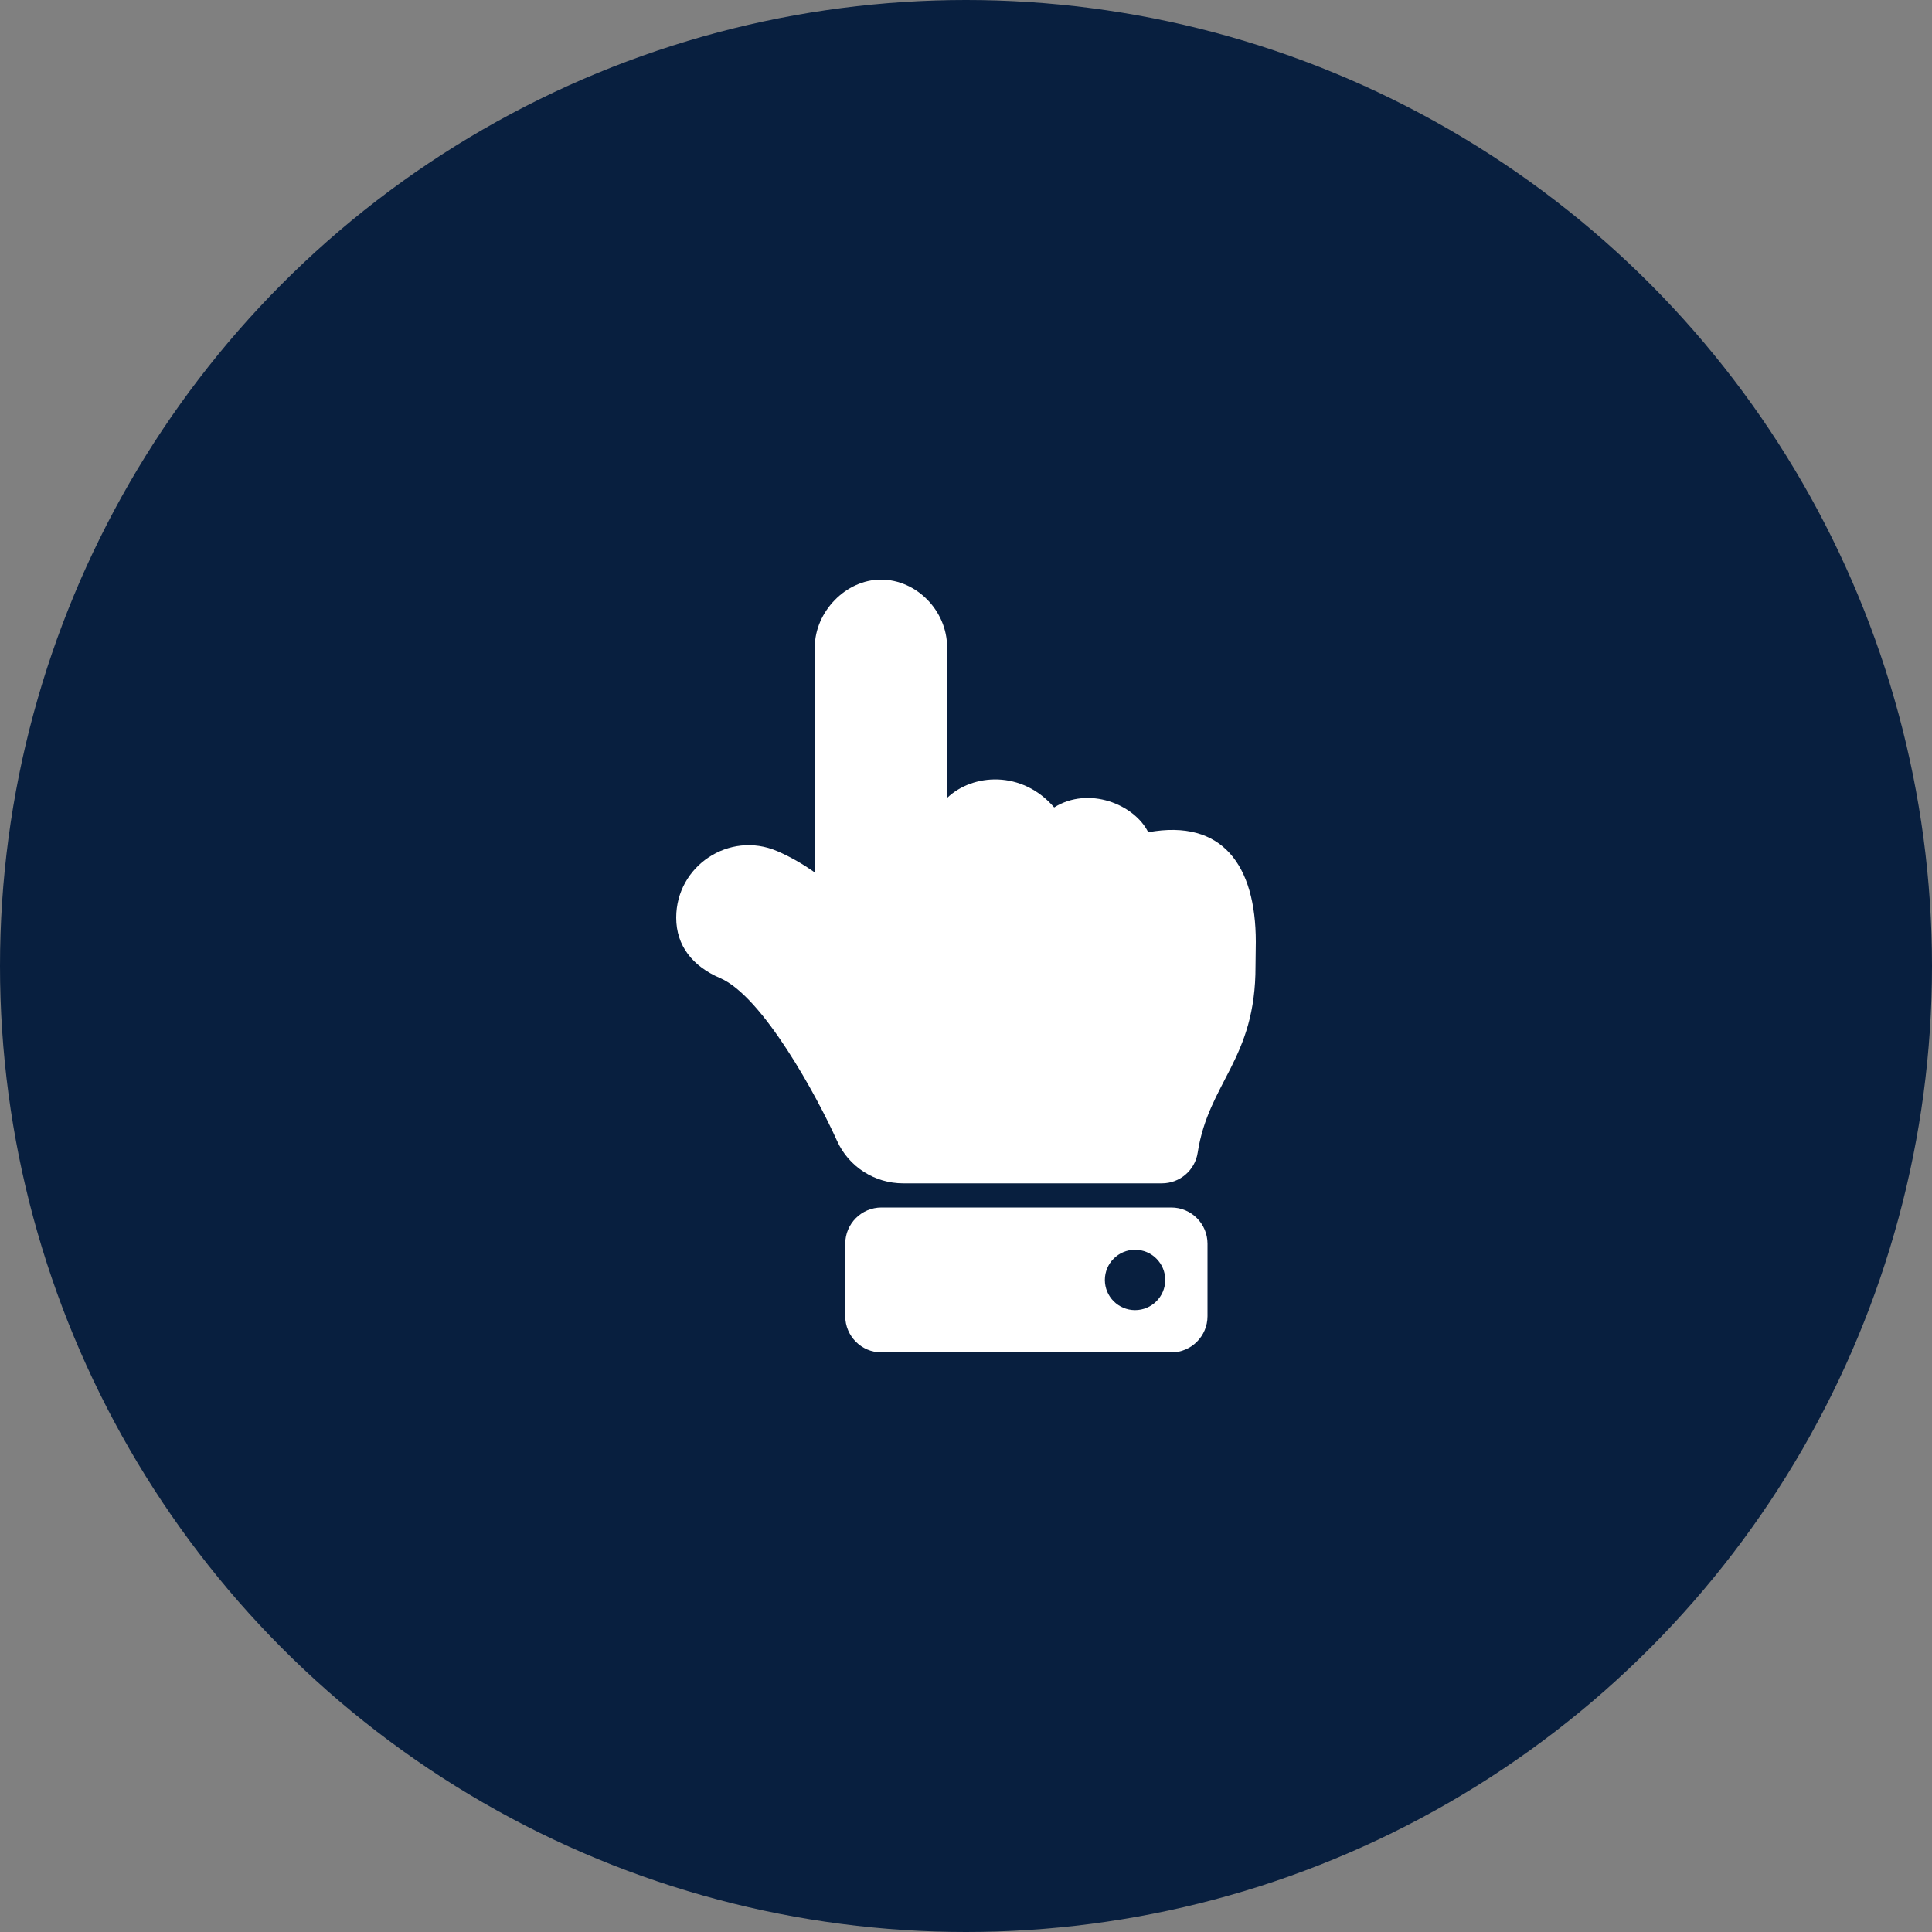 <svg width="80" height="80" viewBox="0 0 80 80" fill="none" xmlns="http://www.w3.org/2000/svg">
<rect x="0" y="0" width="80" height="80" fill="#808080" stroke="none"/>
<circle cx="40" cy="40" r="40" fill="#081F3F"/>
<path d="M36.478 24C37.955 24 39.217 25.291 39.217 26.8V33.041C40.283 32.019 42.328 31.894 43.651 33.434C45.078 32.541 46.965 33.3 47.546 34.462C50.617 33.902 52 35.834 52 39C52 39.172 51.987 39.83 51.988 40C51.998 43.873 50.046 44.806 49.593 47.733C49.48 48.463 48.85 49 48.112 49H37.391L37.391 49C36.243 48.999 35.148 48.337 34.651 47.221C33.839 45.416 31.586 41.258 29.818 40.5C28.681 40.013 28 39.163 28 38C27.999 35.861 30.194 34.391 32.182 35.243C32.704 35.467 33.224 35.762 33.739 36.127V26.8C33.739 25.334 35.023 24 36.478 24ZM36.5 50H48.5C49.328 50 50 50.672 50 51.5V54.5C50 55.328 49.328 56 48.5 56H36.5C35.672 56 35 55.328 35 54.5V51.5C35 50.672 35.672 50 36.5 50ZM47 51.75C46.31 51.75 45.75 52.31 45.75 53C45.75 53.69 46.31 54.25 47 54.25C47.69 54.25 48.25 53.69 48.25 53C48.25 52.31 47.69 51.75 47 51.75Z" fill="white"/>
</svg>
